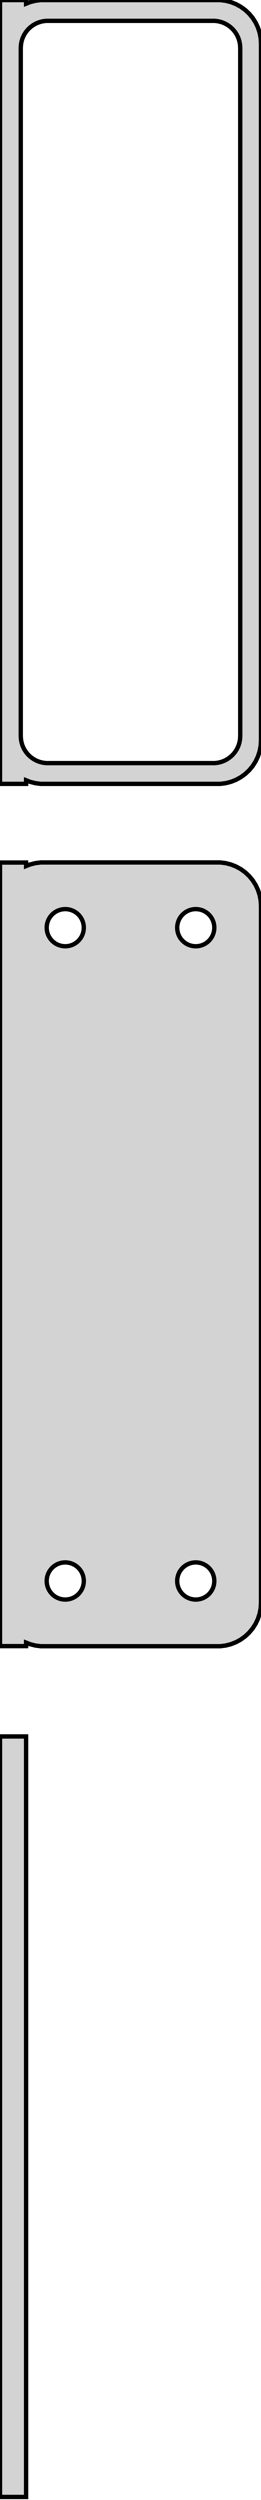 <?xml version="1.0" standalone="no"?>
<!DOCTYPE svg PUBLIC "-//W3C//DTD SVG 1.1//EN" "http://www.w3.org/Graphics/SVG/1.1/DTD/svg11.dtd">
<svg width="30mm" height="287mm" viewBox="-15 -342 30 287" xmlns="http://www.w3.org/2000/svg" version="1.1">
<title>OpenSCAD Model</title>
<path d="
M -12,-252.425 L -11.545,-252.245 L -10.937,-252.089 L -10.314,-252.01 L 10.314,-252.01 L 10.937,-252.089
 L 11.545,-252.245 L 12.129,-252.476 L 12.679,-252.778 L 13.187,-253.147 L 13.645,-253.577 L 14.045,-254.061
 L 14.382,-254.591 L 14.649,-255.159 L 14.843,-255.757 L 14.961,-256.373 L 15,-257 L 15,-337
 L 14.961,-337.627 L 14.843,-338.243 L 14.649,-338.841 L 14.382,-339.409 L 14.045,-339.939 L 13.645,-340.423
 L 13.187,-340.853 L 12.679,-341.222 L 12.129,-341.524 L 11.545,-341.755 L 10.937,-341.911 L 10.314,-341.99
 L -10.314,-341.99 L -10.937,-341.911 L -11.545,-341.755 L -12,-341.575 L -12,-341.99 L -15,-341.99
 L -15,-252.01 L -12,-252.01 z
M -9.695,-254.393 L -10.083,-254.442 L -10.462,-254.539 L -10.825,-254.683 L -11.168,-254.872 L -11.484,-255.101
 L -11.769,-255.369 L -12.018,-255.67 L -12.228,-256 L -12.394,-256.354 L -12.515,-256.726 L -12.588,-257.11
 L -12.613,-257.5 L -12.613,-336.5 L -12.588,-336.89 L -12.515,-337.274 L -12.394,-337.646 L -12.228,-338
 L -12.018,-338.33 L -11.769,-338.631 L -11.484,-338.899 L -11.168,-339.128 L -10.825,-339.317 L -10.462,-339.461
 L -10.083,-339.558 L -9.695,-339.607 L 9.695,-339.607 L 10.083,-339.558 L 10.462,-339.461 L 10.825,-339.317
 L 11.168,-339.128 L 11.484,-338.899 L 11.769,-338.631 L 12.018,-338.33 L 12.228,-338 L 12.394,-337.646
 L 12.515,-337.274 L 12.588,-336.89 L 12.613,-336.5 L 12.613,-257.5 L 12.588,-257.11 L 12.515,-256.726
 L 12.394,-256.354 L 12.228,-256 L 12.018,-255.67 L 11.769,-255.369 L 11.484,-255.101 L 11.168,-254.872
 L 10.825,-254.683 L 10.462,-254.539 L 10.083,-254.442 L 9.695,-254.393 z
M 10.937,-153.089 L 11.545,-153.245 L 12.129,-153.476 L 12.679,-153.778 L 13.187,-154.147 L 13.645,-154.577
 L 14.045,-155.061 L 14.382,-155.591 L 14.649,-156.159 L 14.843,-156.757 L 14.961,-157.373 L 15,-158
 L 15,-238 L 14.961,-238.627 L 14.843,-239.243 L 14.649,-239.841 L 14.382,-240.409 L 14.045,-240.939
 L 13.645,-241.423 L 13.187,-241.853 L 12.679,-242.222 L 12.129,-242.524 L 11.545,-242.755 L 10.937,-242.911
 L 10.314,-242.99 L -10.314,-242.99 L -10.937,-242.911 L -11.545,-242.755 L -12,-242.575 L -12,-242.979
 L -15,-242.979 L -15,-153.021 L -12,-153.021 L -12,-153.425 L -11.545,-153.245 L -10.937,-153.089
 L -10.314,-153.01 L 10.314,-153.01 z
M 7.366,-233.369 L 7.1,-233.403 L 6.84,-233.469 L 6.591,-233.568 L 6.356,-233.697 L 6.139,-233.855
 L 5.943,-234.038 L 5.773,-234.245 L 5.629,-234.471 L 5.515,-234.714 L 5.432,-234.969 L 5.382,-235.232
 L 5.365,-235.5 L 5.382,-235.768 L 5.432,-236.031 L 5.515,-236.286 L 5.629,-236.529 L 5.773,-236.755
 L 5.943,-236.962 L 6.139,-237.145 L 6.356,-237.303 L 6.591,-237.432 L 6.84,-237.531 L 7.1,-237.597
 L 7.366,-237.631 L 7.634,-237.631 L 7.9,-237.597 L 8.16,-237.531 L 8.409,-237.432 L 8.644,-237.303
 L 8.861,-237.145 L 9.057,-236.962 L 9.227,-236.755 L 9.371,-236.529 L 9.485,-236.286 L 9.568,-236.031
 L 9.618,-235.768 L 9.635,-235.5 L 9.618,-235.232 L 9.568,-234.969 L 9.485,-234.714 L 9.371,-234.471
 L 9.227,-234.245 L 9.057,-234.038 L 8.861,-233.855 L 8.644,-233.697 L 8.409,-233.568 L 8.16,-233.469
 L 7.9,-233.403 L 7.634,-233.369 z
M -7.634,-233.369 L -7.9,-233.403 L -8.16,-233.469 L -8.409,-233.568 L -8.644,-233.697 L -8.861,-233.855
 L -9.057,-234.038 L -9.227,-234.245 L -9.371,-234.471 L -9.485,-234.714 L -9.568,-234.969 L -9.618,-235.232
 L -9.635,-235.5 L -9.618,-235.768 L -9.568,-236.031 L -9.485,-236.286 L -9.371,-236.529 L -9.227,-236.755
 L -9.057,-236.962 L -8.861,-237.145 L -8.644,-237.303 L -8.409,-237.432 L -8.16,-237.531 L -7.9,-237.597
 L -7.634,-237.631 L -7.366,-237.631 L -7.1,-237.597 L -6.84,-237.531 L -6.591,-237.432 L -6.356,-237.303
 L -6.139,-237.145 L -5.943,-236.962 L -5.773,-236.755 L -5.629,-236.529 L -5.515,-236.286 L -5.432,-236.031
 L -5.382,-235.768 L -5.365,-235.5 L -5.382,-235.232 L -5.432,-234.969 L -5.515,-234.714 L -5.629,-234.471
 L -5.773,-234.245 L -5.943,-234.038 L -6.139,-233.855 L -6.356,-233.697 L -6.591,-233.568 L -6.84,-233.469
 L -7.1,-233.403 L -7.366,-233.369 z
M 7.366,-158.369 L 7.1,-158.403 L 6.84,-158.469 L 6.591,-158.568 L 6.356,-158.697 L 6.139,-158.855
 L 5.943,-159.038 L 5.773,-159.245 L 5.629,-159.471 L 5.515,-159.714 L 5.432,-159.969 L 5.382,-160.232
 L 5.365,-160.5 L 5.382,-160.768 L 5.432,-161.031 L 5.515,-161.286 L 5.629,-161.529 L 5.773,-161.755
 L 5.943,-161.962 L 6.139,-162.145 L 6.356,-162.303 L 6.591,-162.432 L 6.84,-162.531 L 7.1,-162.597
 L 7.366,-162.631 L 7.634,-162.631 L 7.9,-162.597 L 8.16,-162.531 L 8.409,-162.432 L 8.644,-162.303
 L 8.861,-162.145 L 9.057,-161.962 L 9.227,-161.755 L 9.371,-161.529 L 9.485,-161.286 L 9.568,-161.031
 L 9.618,-160.768 L 9.635,-160.5 L 9.618,-160.232 L 9.568,-159.969 L 9.485,-159.714 L 9.371,-159.471
 L 9.227,-159.245 L 9.057,-159.038 L 8.861,-158.855 L 8.644,-158.697 L 8.409,-158.568 L 8.16,-158.469
 L 7.9,-158.403 L 7.634,-158.369 z
M -7.634,-158.369 L -7.9,-158.403 L -8.16,-158.469 L -8.409,-158.568 L -8.644,-158.697 L -8.861,-158.855
 L -9.057,-159.038 L -9.227,-159.245 L -9.371,-159.471 L -9.485,-159.714 L -9.568,-159.969 L -9.618,-160.232
 L -9.635,-160.5 L -9.618,-160.768 L -9.568,-161.031 L -9.485,-161.286 L -9.371,-161.529 L -9.227,-161.755
 L -9.057,-161.962 L -8.861,-162.145 L -8.644,-162.303 L -8.409,-162.432 L -8.16,-162.531 L -7.9,-162.597
 L -7.634,-162.631 L -7.366,-162.631 L -7.1,-162.597 L -6.84,-162.531 L -6.591,-162.432 L -6.356,-162.303
 L -6.139,-162.145 L -5.943,-161.962 L -5.773,-161.755 L -5.629,-161.529 L -5.515,-161.286 L -5.432,-161.031
 L -5.382,-160.768 L -5.365,-160.5 L -5.382,-160.232 L -5.432,-159.969 L -5.515,-159.714 L -5.629,-159.471
 L -5.773,-159.245 L -5.943,-159.038 L -6.139,-158.855 L -6.356,-158.697 L -6.591,-158.568 L -6.84,-158.469
 L -7.1,-158.403 L -7.366,-158.369 z
M -12,-142.653 L -15,-142.653 L -15,-55.347 L -12,-55.347 z
" stroke="black" fill="lightgray" stroke-width="0.5"/>
</svg>
